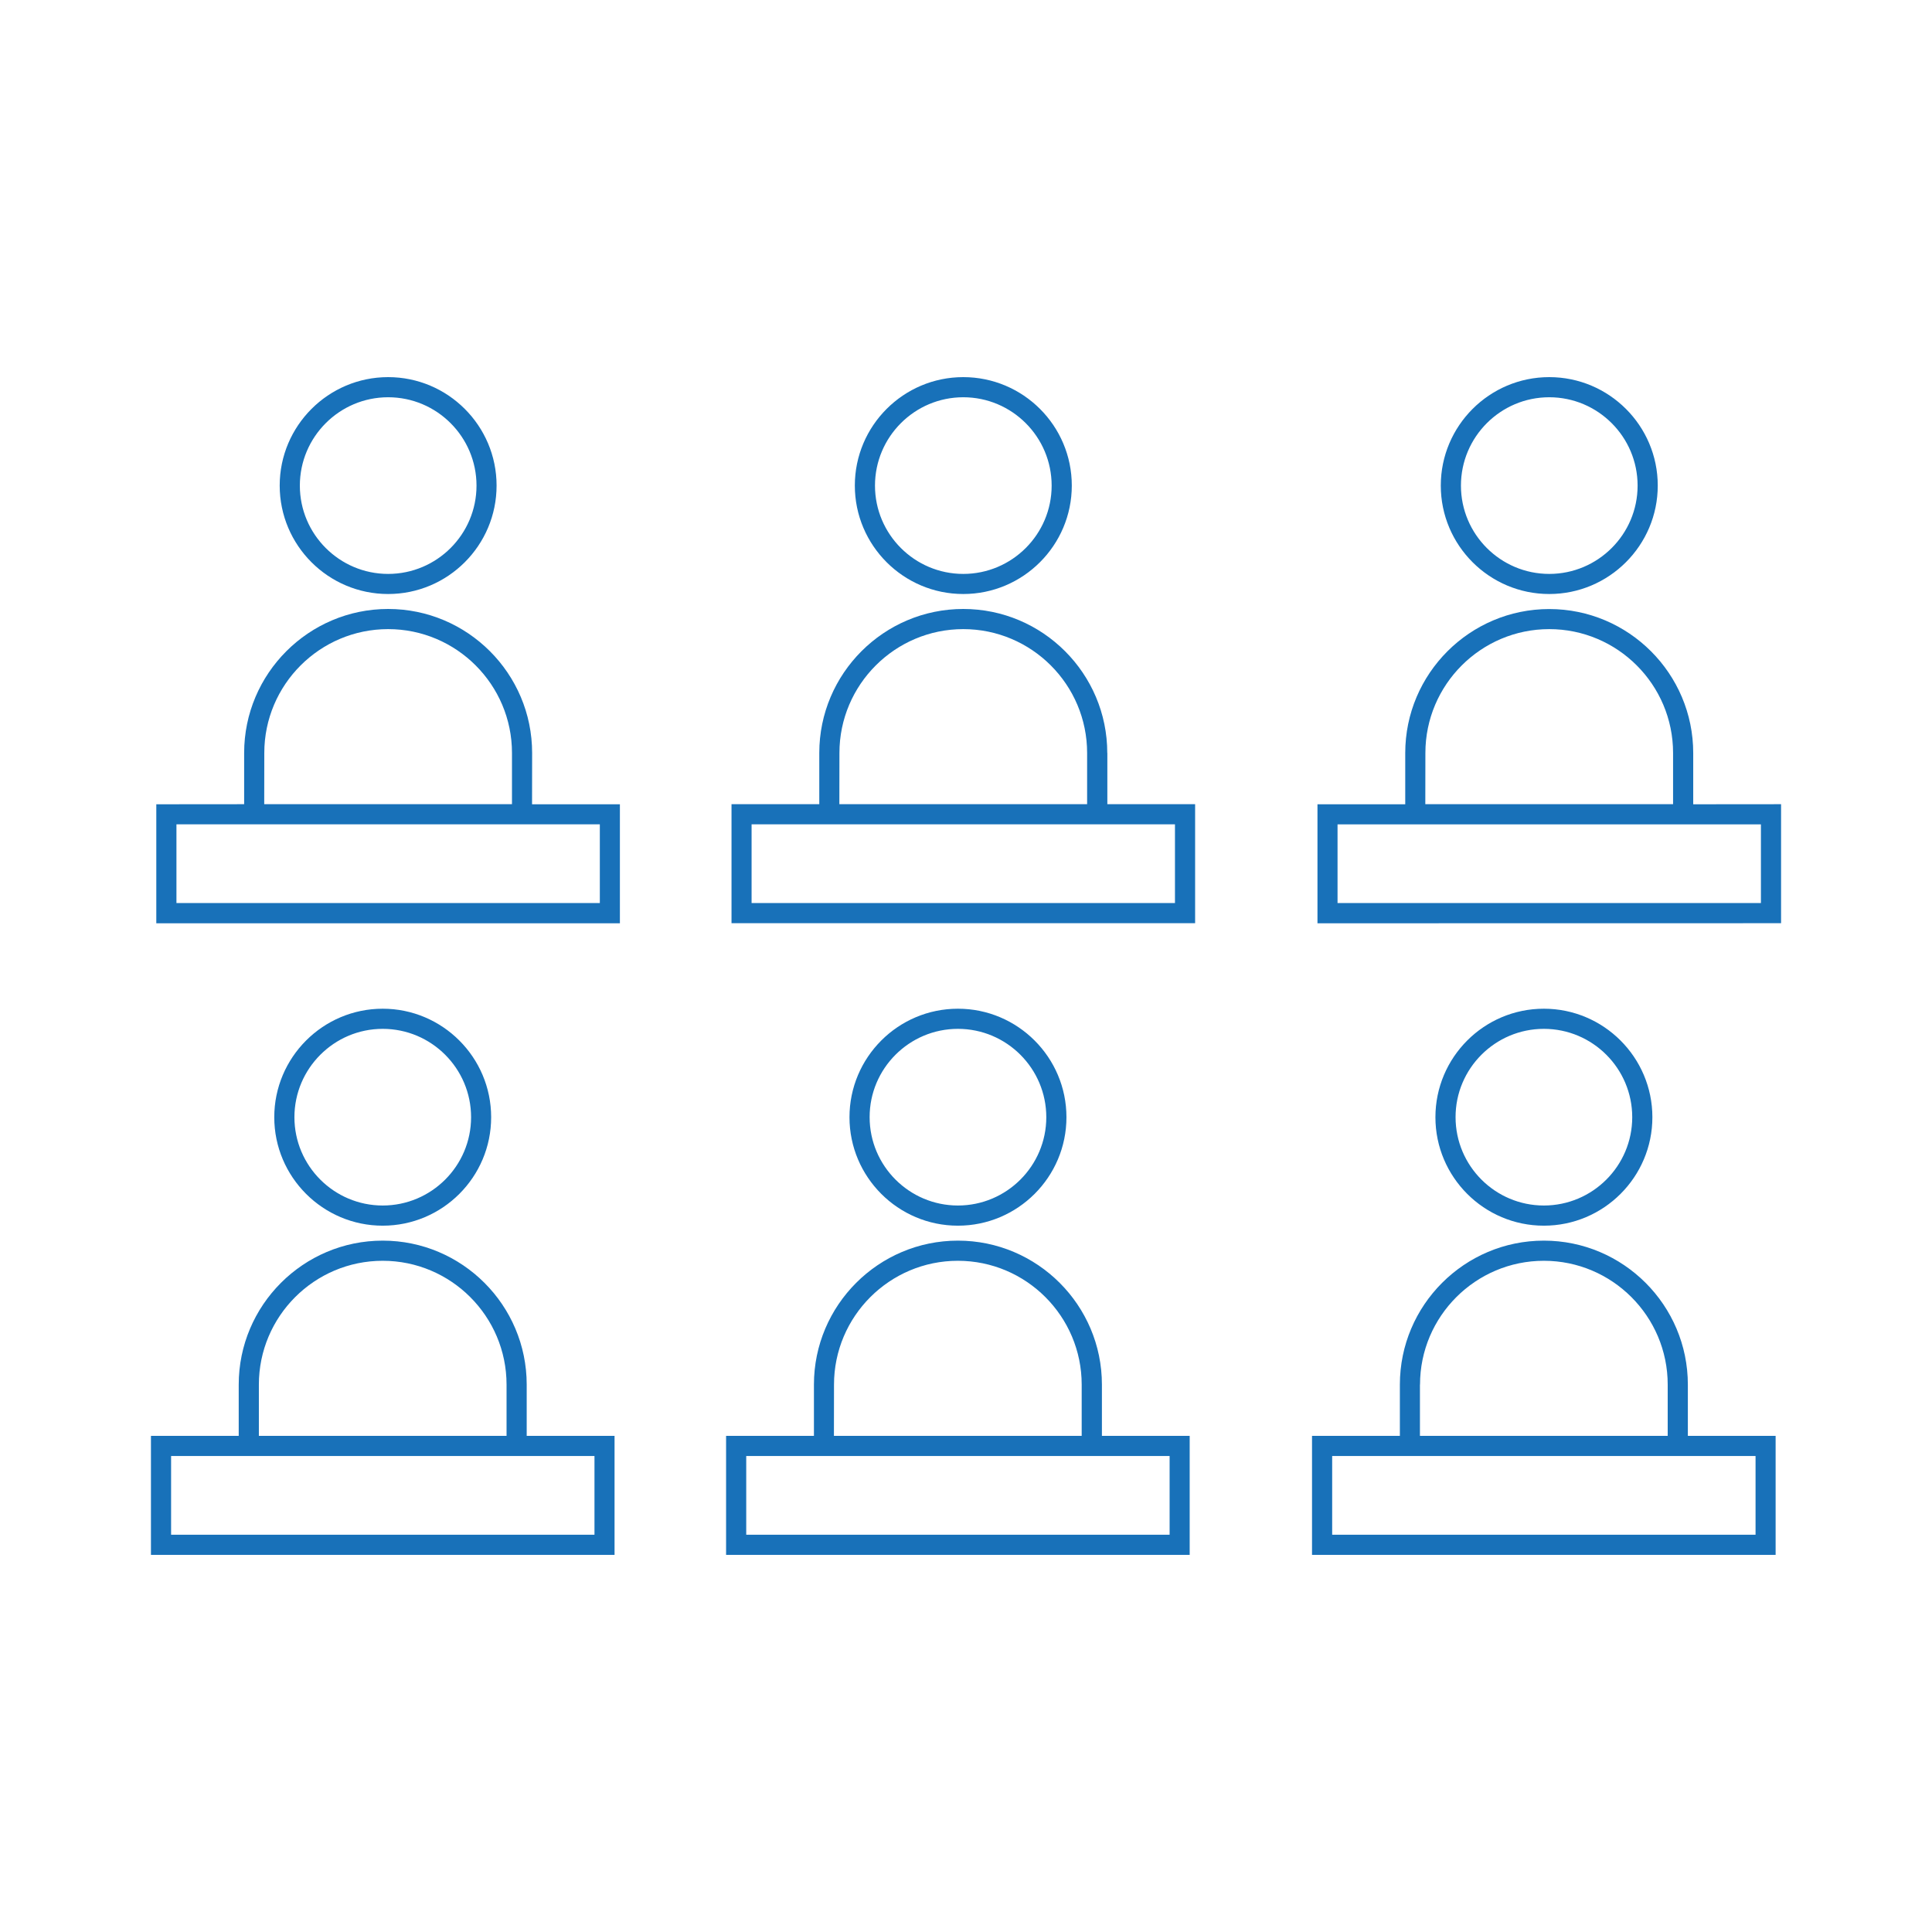 <?xml version="1.0" encoding="UTF-8"?>
<svg fill="#1871B9" width="100pt" height="100pt" version="1.1" viewBox="0 0 100 100" xmlns="http://www.w3.org/2000/svg">
 <g>
  <path d="m27.543 38.973c0-4.109-3.344-7.453-7.453-7.453s-7.453 3.344-7.453 7.453v2.652l-4.547 0.004v6.16h23.996v-6.16h-4.547zm-13.863 0c0-3.535 2.875-6.41 6.41-6.41s6.41 2.875 6.41 6.41v2.652h-12.824zm17.367 3.695v4.074h-21.914v-4.074z"/>
  <path d="m20.09 30.746c3.098 0 5.613-2.519 5.613-5.613 0-3.098-2.519-5.613-5.613-5.613s-5.613 2.519-5.613 5.613c0 3.098 2.516 5.613 5.613 5.613zm0-10.184c2.523 0 4.574 2.051 4.574 4.574 0 2.519-2.051 4.57-4.574 4.57-2.519 0-4.57-2.051-4.57-4.57 0-2.523 2.051-4.574 4.57-4.574z"/>
  <path d="m57.312 38.973c0-4.109-3.344-7.453-7.453-7.453s-7.453 3.344-7.453 7.453v2.652h-4.543v6.16h23.996v-6.16h-4.543v-2.652zm-13.863 0c0-3.535 2.879-6.41 6.41-6.41 3.535 0 6.41 2.875 6.41 6.41v2.652h-12.824zm17.367 3.695v4.074h-21.914v-4.074z"/>
  <path d="m49.859 30.746c3.098 0 5.617-2.519 5.617-5.613 0-3.098-2.519-5.613-5.617-5.613s-5.613 2.519-5.613 5.613c0 3.098 2.519 5.613 5.613 5.613zm0-10.184c2.523 0 4.574 2.051 4.574 4.574 0 2.519-2.051 4.57-4.574 4.57-2.519 0-4.57-2.051-4.57-4.57 0-2.523 2.051-4.574 4.57-4.574z"/>
  <path d="m80.188 30.746c3.098 0 5.617-2.519 5.617-5.613 0-3.098-2.519-5.613-5.617-5.613-3.094 0-5.613 2.519-5.613 5.613 0 3.098 2.519 5.613 5.613 5.613zm0-10.184c2.523 0 4.574 2.051 4.574 4.574 0 2.519-2.051 4.57-4.574 4.57-2.519 0-4.57-2.051-4.57-4.57 0-2.523 2.051-4.574 4.57-4.574z"/>
  <path d="m87.641 41.629v-2.652c0-4.109-3.344-7.453-7.453-7.453s-7.453 3.344-7.453 7.453v2.652h-4.543v6.16l23.996-0.004v-6.16zm-13.863-2.656c0-3.535 2.879-6.41 6.41-6.41 3.535 0 6.41 2.875 6.41 6.41v2.652h-12.824zm17.367 7.769h-21.914v-4.074h21.914z"/>
  <path d="m27.262 71.668c0-4.109-3.344-7.453-7.453-7.453s-7.453 3.344-7.453 7.453v2.652h-4.543v6.16h23.996v-6.16h-4.547zm-13.863 0c0-3.535 2.875-6.41 6.41-6.41s6.41 2.875 6.41 6.41v2.652h-12.82zm17.371 3.695v4.074h-21.914v-4.074z"/>
  <path d="m19.809 63.441c3.098 0 5.613-2.519 5.613-5.613 0-3.098-2.519-5.617-5.613-5.617s-5.613 2.519-5.613 5.617c0 3.094 2.519 5.613 5.613 5.613zm0-10.188c2.523 0 4.574 2.051 4.574 4.574 0 2.519-2.051 4.57-4.574 4.57-2.519 0-4.57-2.051-4.57-4.57s2.051-4.574 4.57-4.574z"/>
  <path d="m57.035 71.668c0-4.109-3.344-7.453-7.453-7.453s-7.453 3.344-7.453 7.453v2.652h-4.547v6.16h23.996v-6.16h-4.543zm-13.867 0c0-3.535 2.879-6.41 6.41-6.41 3.535 0 6.41 2.875 6.41 6.41v2.652h-12.824zm17.371 3.695v4.074h-21.914v-4.074z"/>
  <path d="m49.582 63.441c3.098 0 5.617-2.519 5.617-5.613 0-3.098-2.519-5.617-5.617-5.617-3.098 0-5.613 2.519-5.613 5.617 0 3.094 2.516 5.613 5.613 5.613zm0-10.188c2.523 0 4.574 2.051 4.574 4.574 0 2.519-2.051 4.57-4.574 4.57-2.519 0-4.57-2.051-4.57-4.57-0.004-2.519 2.047-4.574 4.57-4.574z"/>
  <path d="m87.363 71.668c0-4.109-3.344-7.453-7.453-7.453s-7.453 3.344-7.453 7.453v2.652h-4.547v6.16h23.996v-6.16h-4.543zm-13.863 0c0-3.535 2.879-6.41 6.41-6.41 3.535 0 6.41 2.875 6.41 6.41v2.652h-12.824v-2.652zm17.367 3.695v4.074h-21.914v-4.074z"/>
  <path d="m79.91 63.441c3.098 0 5.617-2.519 5.617-5.613 0-3.098-2.519-5.617-5.617-5.617s-5.613 2.519-5.613 5.617c0 3.094 2.516 5.613 5.613 5.613zm0-10.188c2.523 0 4.574 2.051 4.574 4.574 0 2.519-2.051 4.57-4.574 4.57-2.519 0-4.57-2.051-4.57-4.57-0.004-2.519 2.047-4.574 4.57-4.574z"/>
 </g>
</svg>
